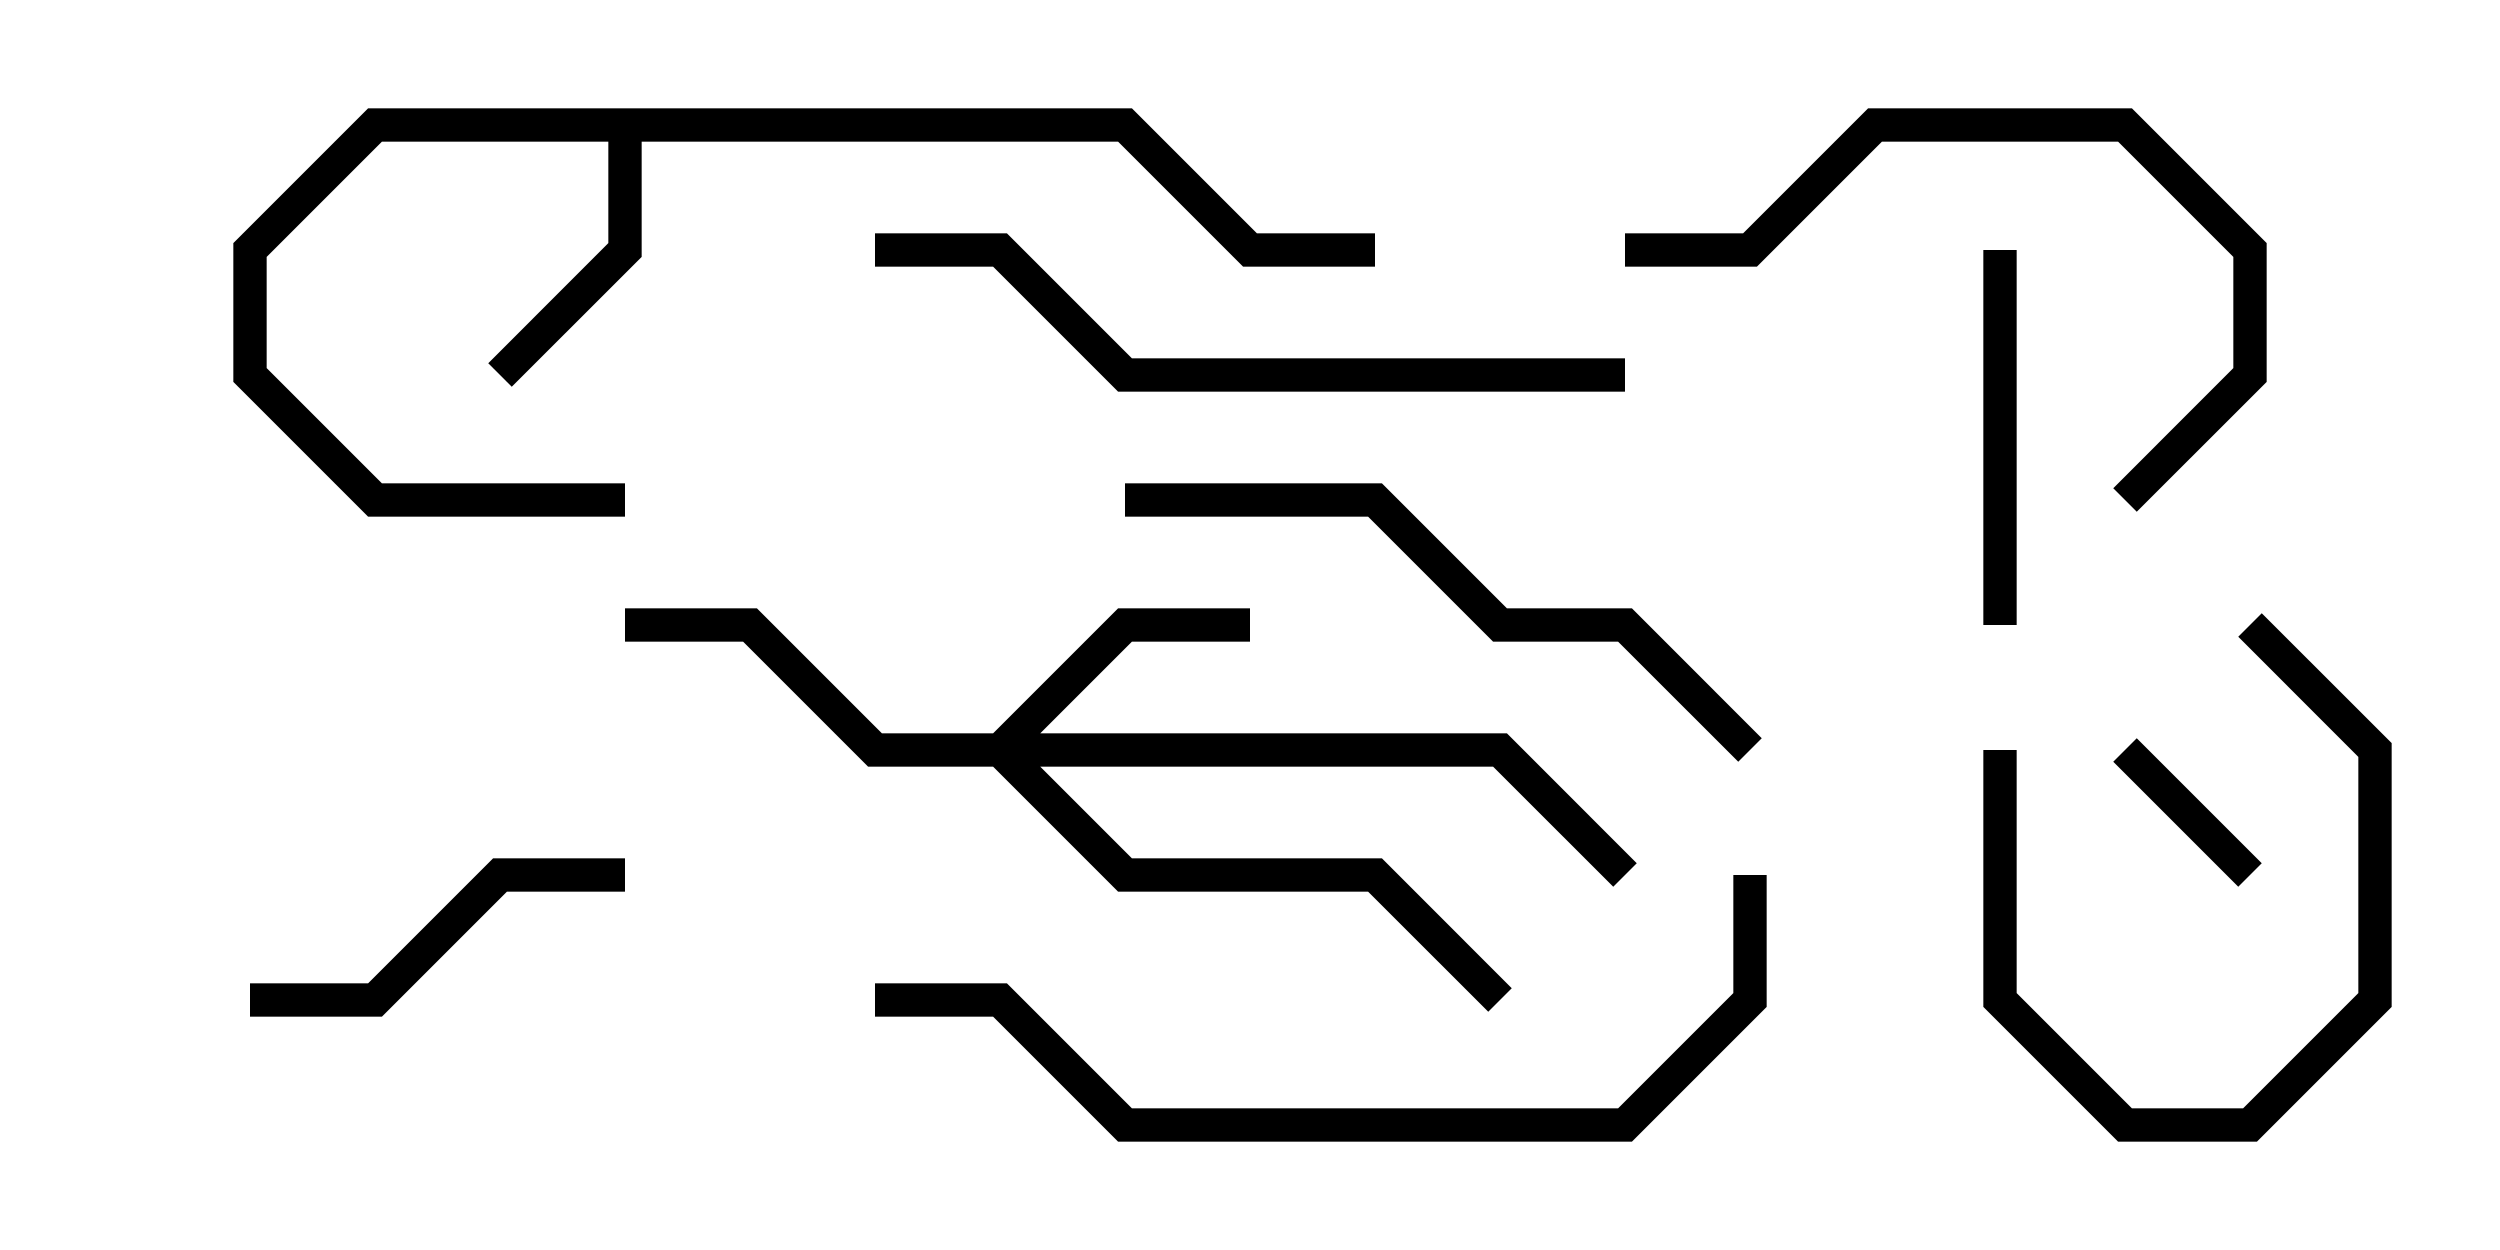 <svg version="1.1" width="30" height="15" xmlns="http://www.w3.org/2000/svg"><path d="M13.583,1.3L15.083,2.8L16.5,2.8L16.5,3.2L14.917,3.2L13.417,1.7L7.7,1.7L7.7,3.083L6.141,4.641L5.859,4.359L7.3,2.917L7.3,1.7L4.583,1.7L3.2,3.083L3.2,4.417L4.583,5.8L7.5,5.8L7.5,6.2L4.417,6.2L2.8,4.583L2.8,2.917L4.417,1.3z" stroke="none"/><path d="M11.917,8.8L13.417,7.3L15,7.3L15,7.7L13.583,7.7L12.483,8.8L18.083,8.8L19.641,10.359L19.359,10.641L17.917,9.2L12.483,9.2L13.583,10.3L16.583,10.3L18.141,11.859L17.859,12.141L16.417,10.7L13.417,10.7L11.917,9.2L10.417,9.2L8.917,7.7L7.5,7.7L7.5,7.3L9.083,7.3L10.583,8.8z" stroke="none"/><path d="M25.359,9.141L25.641,8.859L27.141,10.359L26.859,10.641z" stroke="none"/><path d="M26.859,7.641L27.141,7.359L28.7,8.917L28.7,12.083L27.083,13.7L25.417,13.7L23.8,12.083L23.8,9L24.2,9L24.2,11.917L25.583,13.3L26.917,13.3L28.3,11.917L28.3,9.083z" stroke="none"/><path d="M23.8,3L24.2,3L24.2,7.5L23.8,7.5z" stroke="none"/><path d="M3,12.2L3,11.8L4.417,11.8L5.917,10.3L7.5,10.3L7.5,10.7L6.083,10.7L4.583,12.2z" stroke="none"/><path d="M25.641,6.141L25.359,5.859L26.8,4.417L26.8,3.083L25.417,1.7L22.583,1.7L21.083,3.2L19.5,3.2L19.5,2.8L20.917,2.8L22.417,1.3L25.583,1.3L27.2,2.917L27.2,4.583z" stroke="none"/><path d="M13.5,6.2L13.5,5.8L16.583,5.8L18.083,7.3L19.583,7.3L21.141,8.859L20.859,9.141L19.417,7.7L17.917,7.7L16.417,6.2z" stroke="none"/><path d="M19.5,4.3L19.5,4.7L13.417,4.7L11.917,3.2L10.5,3.2L10.5,2.8L12.083,2.8L13.583,4.3z" stroke="none"/><path d="M20.8,10.5L21.2,10.5L21.2,12.083L19.583,13.7L13.417,13.7L11.917,12.2L10.5,12.2L10.5,11.8L12.083,11.8L13.583,13.3L19.417,13.3L20.8,11.917z" stroke="none"/></svg>